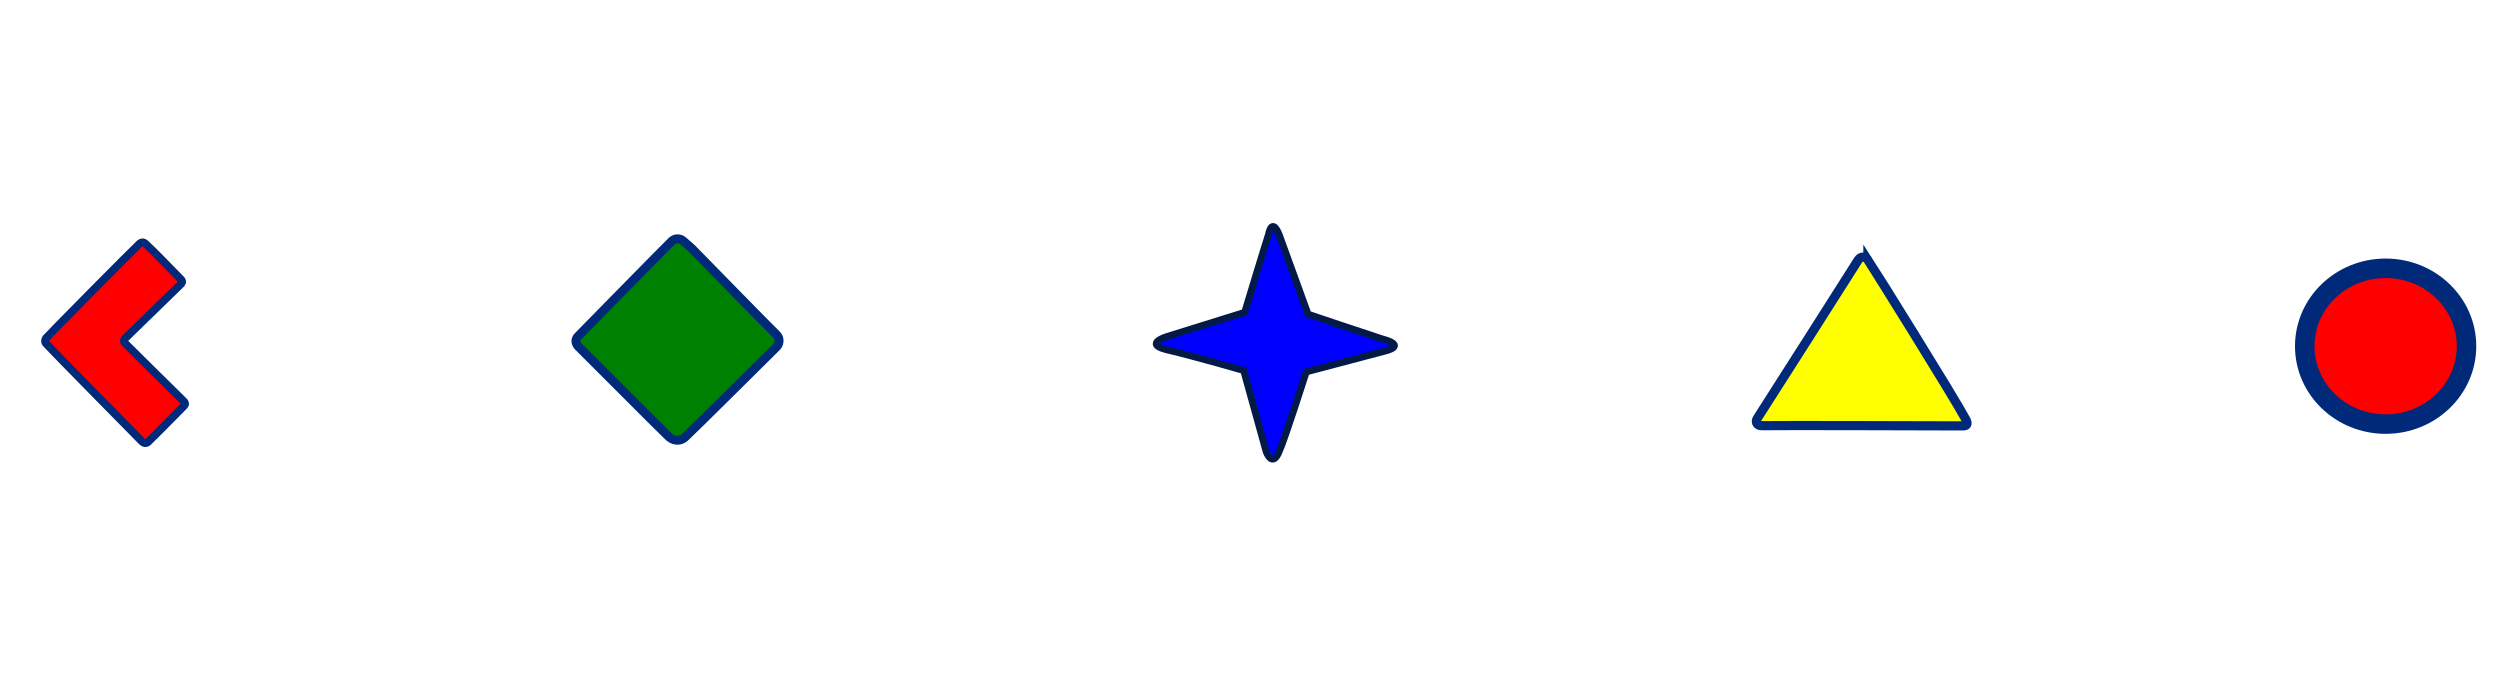 <?xml version="1.0" encoding="UTF-8" standalone="no"?>
<!--    +EERM+     windspiel___    svg file  2019 -->
<svg xmlns:dc="http://purl.org/dc/elements/1.1/" xmlns:cc="http://creativecommons.org/ns#" xmlns:rdf="http://www.w3.org/1999/02/22-rdf-syntax-ns#" xmlns:svg="http://www.w3.org/2000/svg" xmlns="http://www.w3.org/2000/svg" xmlns:sodipodi="http://sodipodi.sourceforge.net/DTD/sodipodi-0.dtd" xmlns:inkscape="http://www.inkscape.org/namespaces/inkscape" width="180mm" height="50mm" viewBox="0 0 180 50" version="1.1" id="svg4824" inkscape:version="0.92.3 (2405546, 2018-03-11)" sodipodi:docname="_windspiel____-ink.svg">
	<defs id="defs4818" />
	<sodipodi:namedview id="base" pagecolor="#ffffff" bordercolor="#666666" borderopacity="1.0" inkscape:pageopacity="1" inkscape:pageshadow="2" inkscape:zoom="1.8252688" inkscape:cx="325.94993" inkscape:cy="13.5" inkscape:document-units="mm" inkscape:current-layer="layer1" showgrid="false" inkscape:window-width="1920" inkscape:window-height="1138" inkscape:window-x="-8" inkscape:window-y="32" inkscape:window-maximized="1" units="mm" showborder="true" showguides="true" inkscape:guide-bbox="true" gridtolerance="2" objecttolerance="1"><sodipodi:guide position="-74.083,69.321" orientation="1,0" id="guide846" inkscape:locked="false" /><sodipodi:guide position="-83.043,38.194" orientation="-0.707,0.707" id="guide838" inkscape:locked="false" /><sodipodi:guide position="-74.083,31.25" orientation="-0.707,0.707" id="guide840" inkscape:locked="false" /><sodipodi:guide position="-15.046,40.509" orientation="1,0" id="guide842" inkscape:locked="false" /><sodipodi:guide position="-15.046,61.383" orientation="1,0" id="guide843" inkscape:locked="false" /><sodipodi:guide position="34.457,22.755" orientation="0,1" id="guide845" inkscape:locked="false" /><sodipodi:guide position="-15.046,54.769" orientation="1,0" id="guide847" inkscape:locked="false" /><sodipodi:guide position="-41.804,50.271" orientation="1,0" id="guide849" inkscape:locked="false" /></sodipodi:namedview>
	<g inkscape:label="Ebene 1" inkscape:groupmode="layer" id="layer1" transform="translate(0,-247)">
		<ellipse style="fill:#ff0000;fill-opacity:1;stroke:#00297a;stroke-width:1.403;stroke-linecap:round;stroke-linejoin:round;stroke-miterlimit:4;stroke-dasharray:none;stroke-opacity:1;paint-order:stroke fill markers" id="path10119" cx="171.765" cy="271.926" rx="5.824" ry="5.609" />
		<path style="fill:#0000ff;fill-opacity:1;stroke:#031a47;stroke-width:0.497;stroke-linecap:butt;stroke-linejoin:miter;stroke-miterlimit:4;stroke-dasharray:none;stroke-opacity:1" d="m 92.099,263.891 c 0,0 -0.489,-1.322 -0.768,0 -0.18,0.525 -1.714,5.596 -1.714,5.596 l -5.576,1.738 c 0,0 -1.722,0.519 -0.101,0.941 2.387,0.572 5.605,1.511 5.605,1.511 l 1.622,5.852 c 0,0 0.456,1.241 0.955,-0.074 0.316,-0.635 1.931,-5.68 1.931,-5.68 l 5.68,-1.502 c 0,0 1.645,-0.37 -0.217,-0.871 -0.795,-0.249 -5.334,-1.78 -5.334,-1.78 z" id="path1054" inkscape:connector-curvature="0" sodipodi:nodetypes="ccccccccccccc" />
		<path style="fill:#008000;stroke:#00297a;stroke-width:0.641;stroke-linecap:butt;stroke-linejoin:miter;stroke-miterlimit:4;stroke-dasharray:none;stroke-opacity:1" d="m 49.189,264.345 c 0,0 -0.368,-0.345 -0.806,0.002 -0.277,0.254 -6.767,6.872 -6.767,6.872 0,0 -0.348,0.318 0.012,0.713 0.497,0.49 6.297,6.314 6.546,6.531 0.425,0.362 0.879,0.257 1.131,0.031 0.297,-0.258 6.292,-6.197 6.607,-6.517 0.203,-0.183 0.283,-0.612 -0.006,-0.884 -0.318,-0.288 -6.11,-6.217 -6.11,-6.217 z" id="path826" inkscape:connector-curvature="0" sodipodi:nodetypes="cccccccccc" />
		<path style="opacity:1;fill:#ff0000;stroke:#00297a;stroke-width:0.565;stroke-linecap:butt;stroke-linejoin:miter;stroke-miterlimit:4;stroke-dasharray:none;stroke-opacity:1" d="m 10.453,264.53 c 0,0 -0.157,-0.178 -0.388,7.4e-4 -0.478,0.433 -6.562,6.589 -6.745,6.808 -0.085,0.106 -0.13,0.271 0.028,0.434 0.433,0.478 6.691,6.828 6.81,6.949 0.203,0.229 0.378,0.222 0.518,0.087 0.729,-0.706 2.568,-2.581 2.568,-2.581 0,0 0.205,-0.143 -0.034,-0.359 -0.478,-0.456 -4.196,-4.145 -4.196,-4.145 0,0 -0.182,-0.155 -0.016,-0.35 0.616,-0.605 4.03,-3.922 4.03,-3.922 0,0 0.196,-0.169 -0.007,-0.346 -0.632,-0.661 -2.02,-2.054 -2.02,-2.054 z" id="path830" inkscape:connector-curvature="0" sodipodi:nodetypes="cccccccccccccc" />
		<path style="fill:#ffff00;stroke:#00297a;stroke-width:0.662;stroke-linecap:butt;stroke-linejoin:miter;stroke-miterlimit:4;stroke-dasharray:none;stroke-opacity:1" d="m 134.489,265.71 c -0.165,-0.253 -0.509,-0.28 -0.695,0.002 -0.268,0.447 -6.92,10.875 -7.263,11.403 -0.145,0.198 -0.095,0.546 0.326,0.533 1.172,-0.029 14.058,0.017 14.481,0.017 0.251,0 0.396,-0.106 0.191,-0.484 -0.958,-1.769 -6.716,-10.981 -7.04,-11.472 z" id="path832" inkscape:connector-curvature="0" sodipodi:nodetypes="cccccccc" />
	</g>
</svg>
